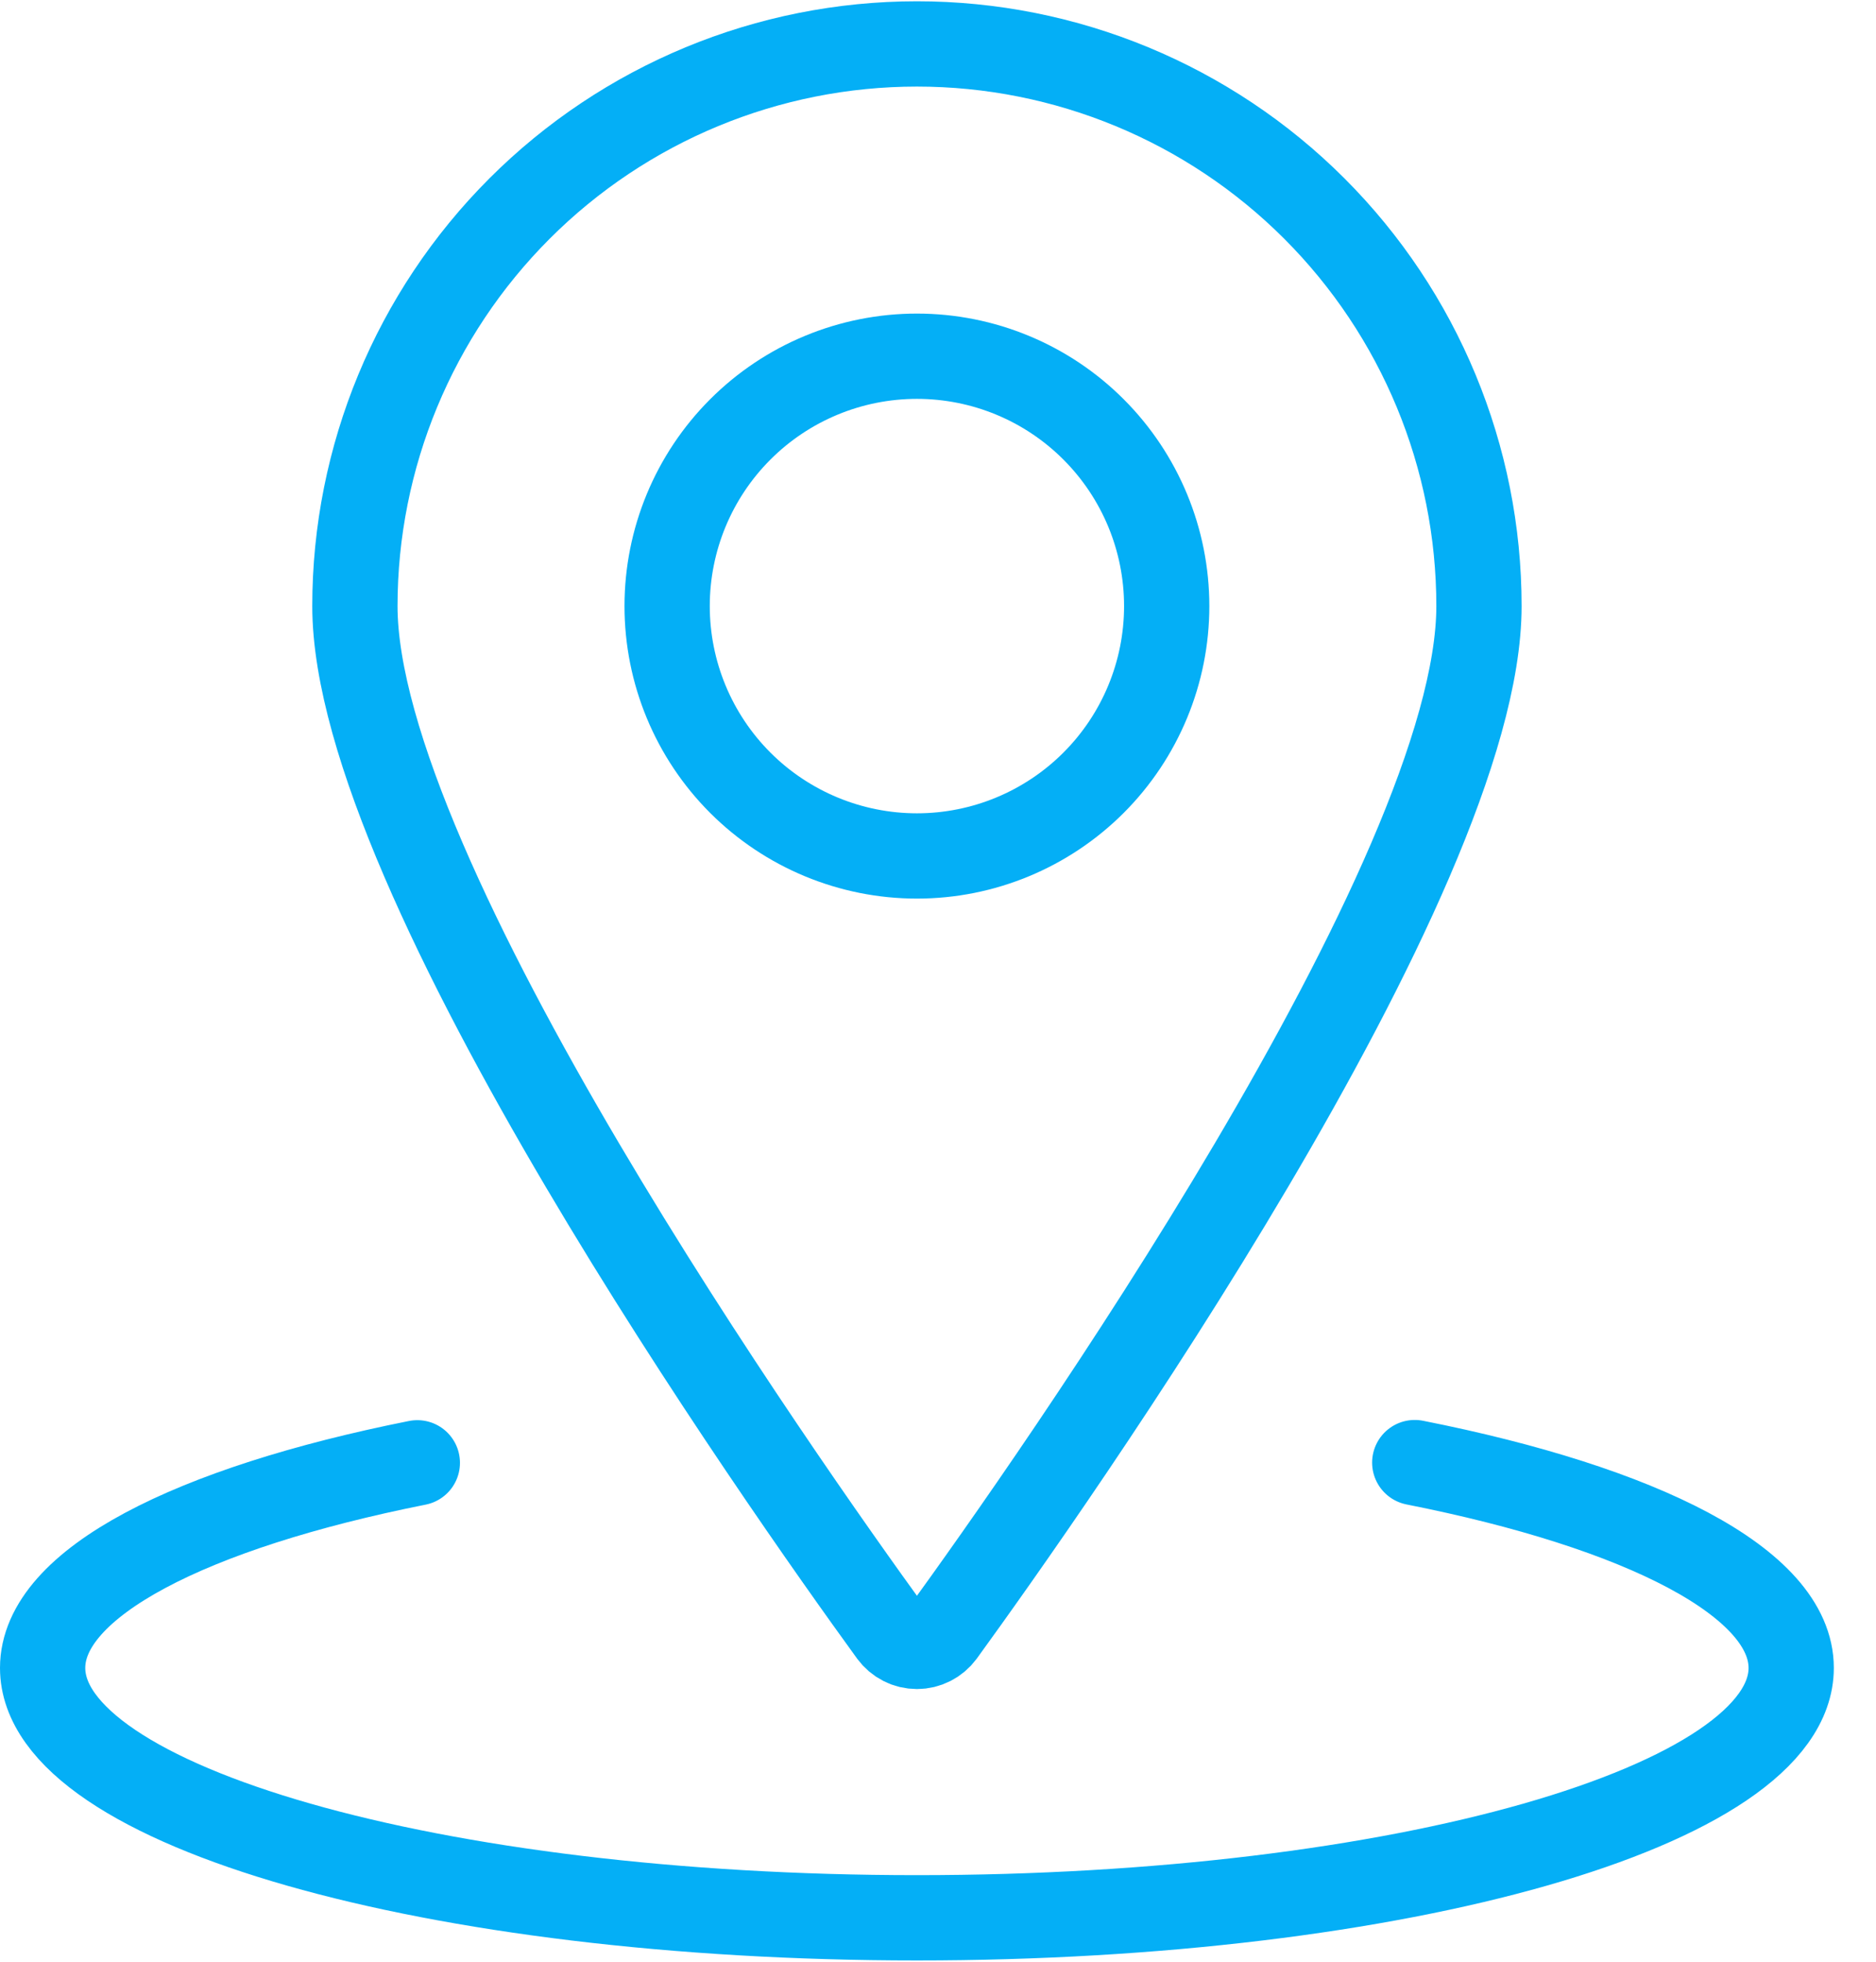 <svg width="44" height="46" viewBox="0 0 44 46" fill="none" xmlns="http://www.w3.org/2000/svg">
<path d="M15.647 14.212C15.647 15.766 16.264 17.256 17.363 18.355C18.462 19.453 19.952 20.071 21.506 20.071C23.06 20.071 24.55 19.453 25.648 18.355C26.747 17.256 27.364 15.766 27.364 14.212C27.364 12.658 26.747 11.168 25.648 10.069C24.55 8.97 23.06 8.353 21.506 8.353C19.952 8.353 18.462 8.97 17.363 10.069C16.264 11.168 15.647 12.658 15.647 14.212Z" stroke="#04AFF6" stroke-width="2" stroke-linecap="round" stroke-linejoin="round"/>
<path d="M21.506 1.03C25.002 1.03 28.355 2.418 30.827 4.891C33.299 7.363 34.688 10.716 34.688 14.212C34.688 20.561 24.666 34.77 22.1 38.305C22.031 38.398 21.942 38.474 21.839 38.526C21.735 38.579 21.622 38.606 21.506 38.606C21.39 38.606 21.276 38.579 21.173 38.526C21.07 38.474 20.981 38.398 20.912 38.305C18.346 34.77 8.324 20.561 8.324 14.212C8.324 10.716 9.713 7.363 12.185 4.891C14.657 2.418 18.01 1.03 21.506 1.03Z" stroke="#04AFF6" stroke-width="2" stroke-linecap="round" stroke-linejoin="round"/>
<path d="M33.182 34.296C38.517 35.352 42.011 37.116 42.011 39.111C42.011 42.347 32.833 44.97 21.506 44.97C10.179 44.97 1 42.347 1 39.111C1 37.12 4.478 35.36 9.788 34.301" stroke="#04AFF6" stroke-width="2" stroke-linecap="round" stroke-linejoin="round"/>
</svg>
